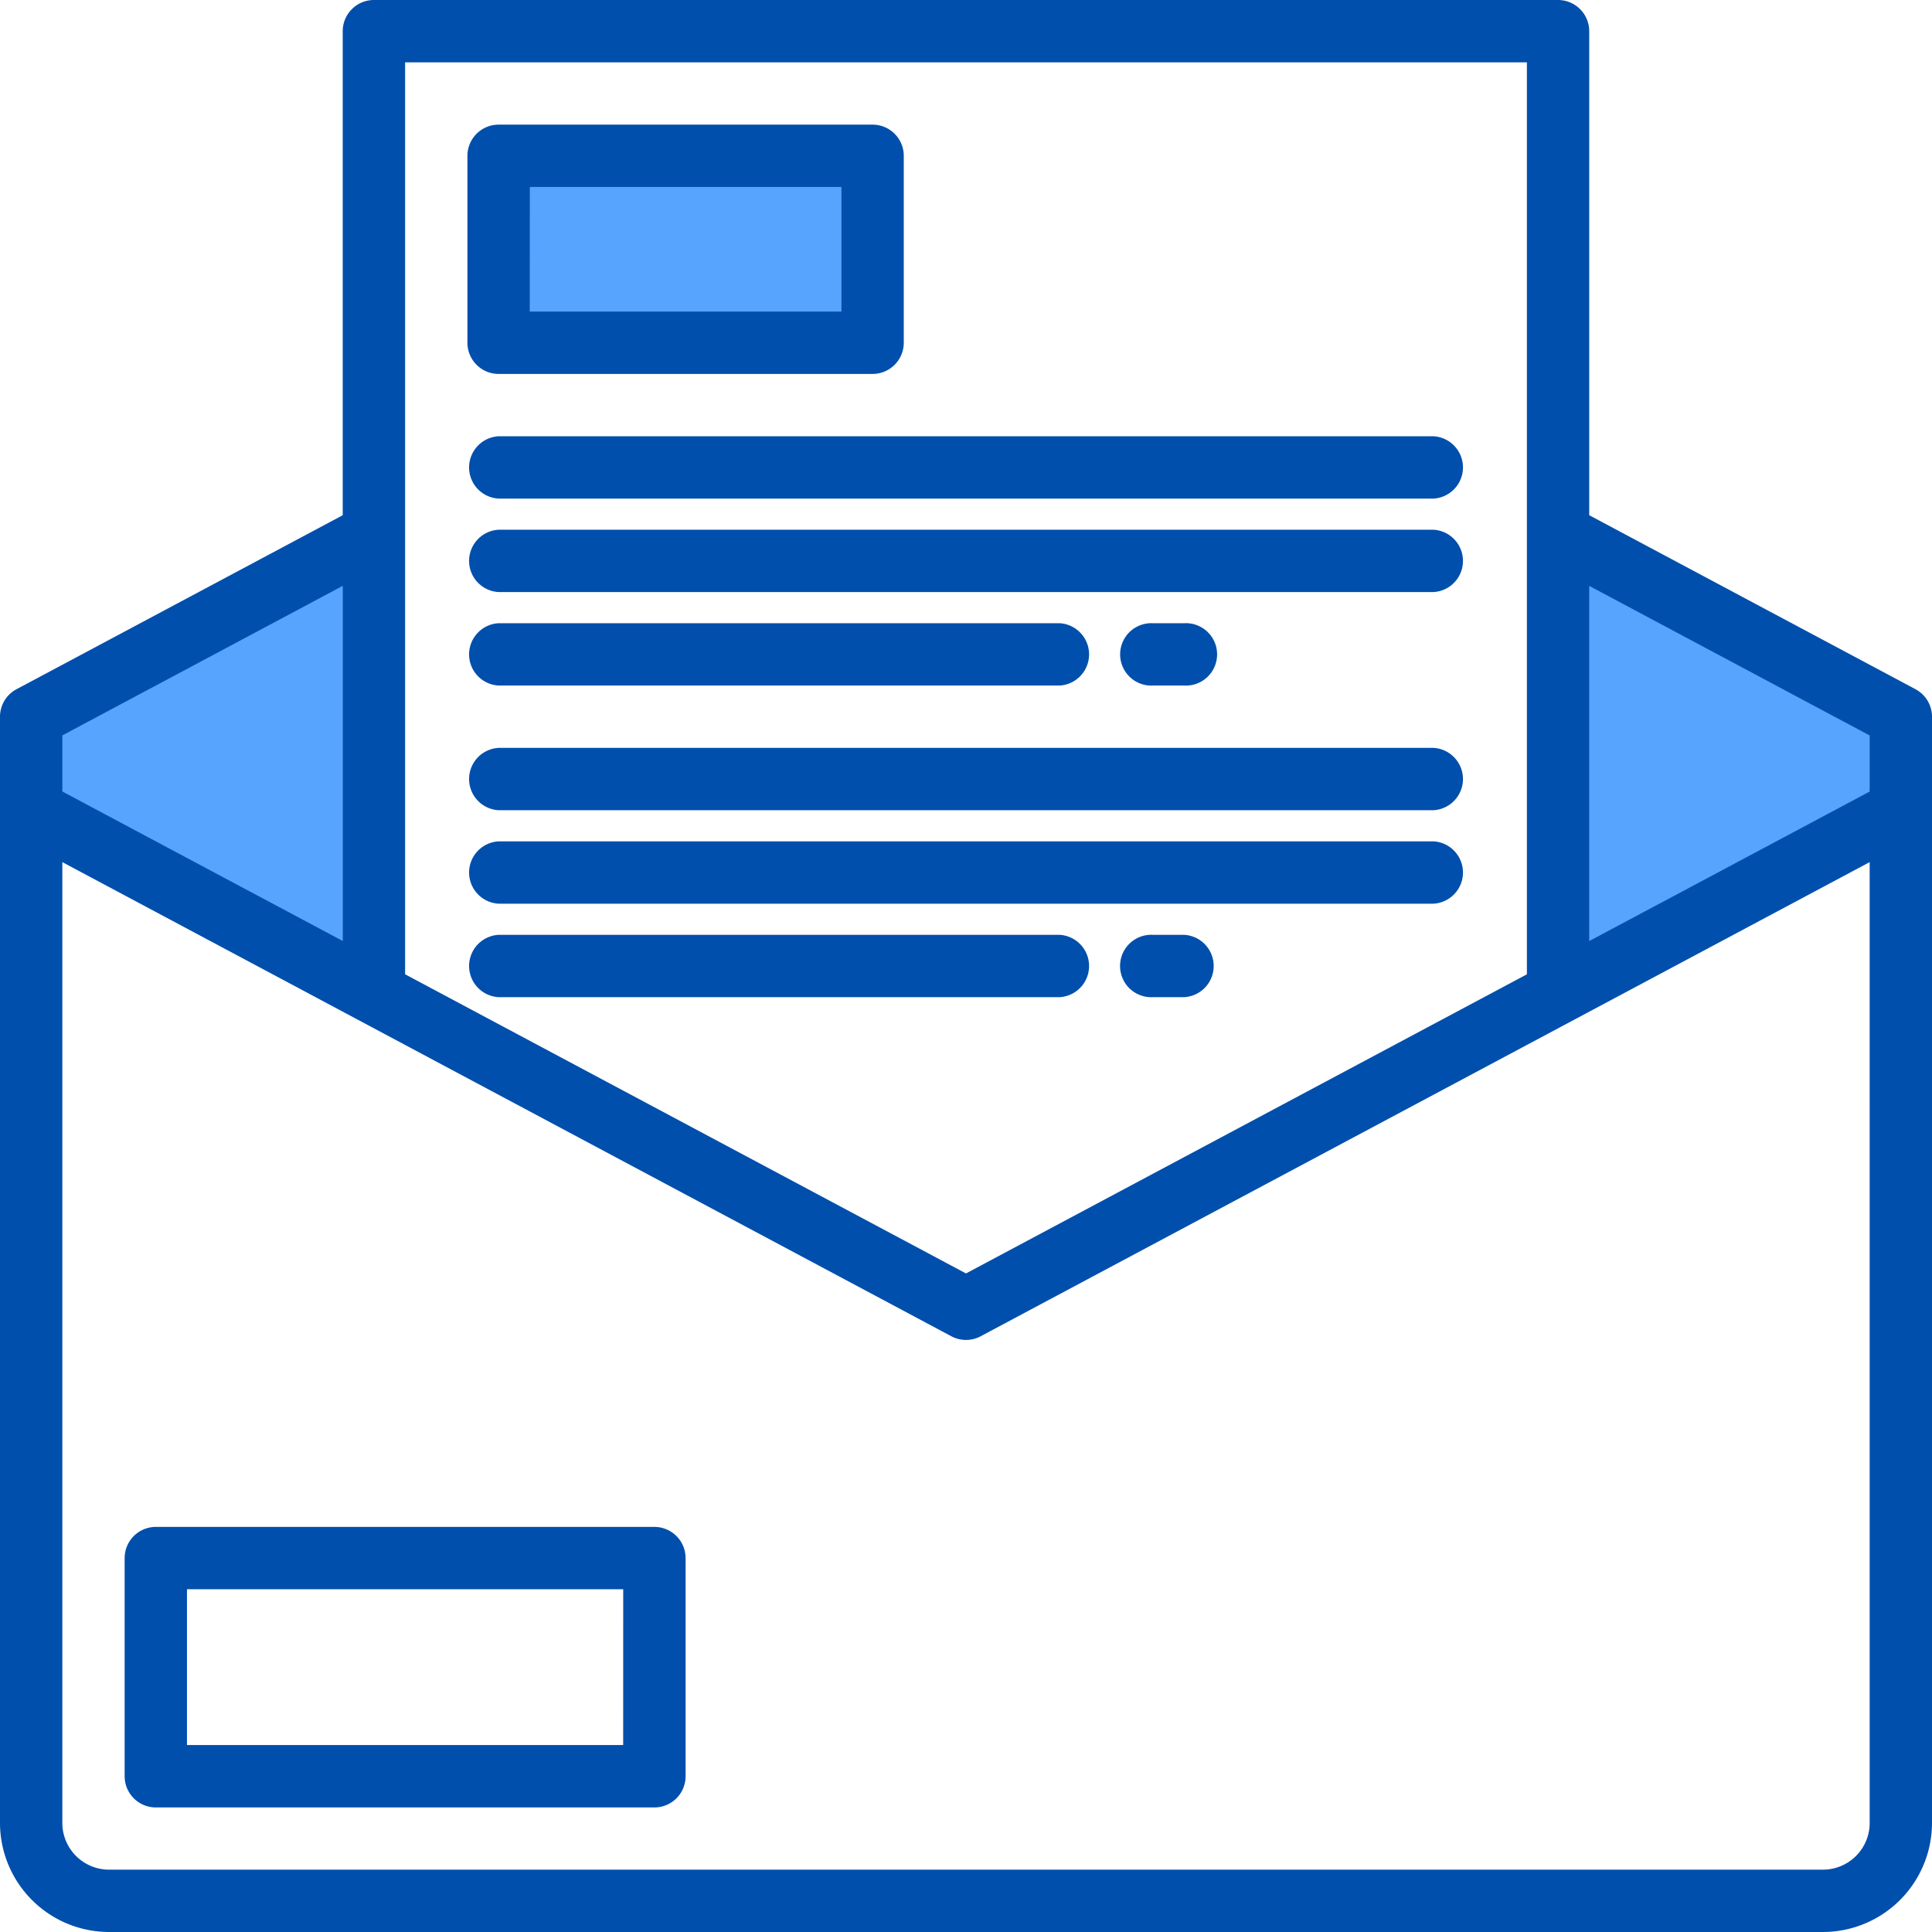 <svg xmlns="http://www.w3.org/2000/svg" width="130" height="130" viewBox="0 0 130 130"><defs><style>.a{fill:#57a4ff;}.b{fill:#004fac;}</style></defs><g transform="translate(-8 -8)"><g transform="translate(10.097 18.484)"><path class="a" d="M16,163.661l23.065,12.3V145.07L16,157.37Z" transform="translate(-16 -119.628)"/><path class="a" d="M408,175.961l23.065-12.3v-6.29L408,145.07Z" transform="translate(-305.258 -119.628)"/><path class="a" d="M136,48h25.161V60.581H136Z" transform="translate(-104.548 -48)"/></g><g transform="translate(8 8)"><path class="b" d="M136.889,54.375,114.935,42.668V10.1a2.1,2.1,0,0,0-2.1-2.1H33.161a2.1,2.1,0,0,0-2.1,2.1V42.668L9.111,54.375A2.1,2.1,0,0,0,8,56.226v74.435A7.347,7.347,0,0,0,15.339,138H130.661A7.347,7.347,0,0,0,138,130.661V56.226a2.1,2.1,0,0,0-1.111-1.85ZM35.258,12.194h75.484V73.558L73,93.687,35.258,73.558ZM12.194,57.484,31.065,47.419v23.9L12.194,61.258Zm121.613,73.177a3.148,3.148,0,0,1-3.145,3.145H15.339a3.148,3.148,0,0,1-3.145-3.145V66.01L72.015,97.915a2.094,2.094,0,0,0,1.971,0L133.806,66.01Zm0-69.4L114.935,71.323v-23.9l18.871,10.065Z" transform="translate(-8 -8)"/><path class="b" d="M75.645,400H42.1a2.1,2.1,0,0,0-2.1,2.1v14.677a2.1,2.1,0,0,0,2.1,2.1H75.645a2.1,2.1,0,0,0,2.1-2.1V402.1A2.1,2.1,0,0,0,75.645,400Zm-2.1,14.677H44.194V404.194H73.548Z" transform="translate(-31.613 -297.258)"/><path class="b" d="M130.1,56.774h25.161a2.1,2.1,0,0,0,2.1-2.1V42.1a2.1,2.1,0,0,0-2.1-2.1H130.1a2.1,2.1,0,0,0-2.1,2.1V54.677A2.1,2.1,0,0,0,130.1,56.774Zm2.1-12.581h20.968v8.387H132.194Z" transform="translate(-96.548 -31.613)"/><path class="b" d="M130.1,124.194H193A2.1,2.1,0,0,0,193,120H130.1a2.1,2.1,0,0,0,0,4.194Z" transform="translate(-96.548 -90.645)"/><path class="b" d="M130.1,148.194H193A2.1,2.1,0,0,0,193,144H130.1a2.1,2.1,0,0,0,0,4.194Z" transform="translate(-96.548 -108.355)"/><path class="b" d="M130.1,172.194h37.742a2.1,2.1,0,0,0,0-4.194H130.1a2.1,2.1,0,0,0,0,4.194Z" transform="translate(-96.548 -126.065)"/><path class="b" d="M298.1,168a2.1,2.1,0,1,0,0,4.194h2.1a2.1,2.1,0,1,0,0-4.194Z" transform="translate(-220.516 -126.065)"/><path class="b" d="M130.1,204.194H193A2.1,2.1,0,0,0,193,200H130.1a2.1,2.1,0,0,0,0,4.194Z" transform="translate(-96.548 -149.677)"/><path class="b" d="M130.1,228.194H193A2.1,2.1,0,0,0,193,224H130.1a2.1,2.1,0,0,0,0,4.194Z" transform="translate(-96.548 -167.387)"/><path class="b" d="M130.1,252.194h37.742a2.1,2.1,0,0,0,0-4.194H130.1a2.1,2.1,0,0,0,0,4.194Z" transform="translate(-96.548 -185.097)"/><path class="b" d="M300.194,248h-2.1a2.1,2.1,0,1,0,0,4.194h2.1a2.1,2.1,0,0,0,0-4.194Z" transform="translate(-220.516 -185.097)"/></g></g></svg>